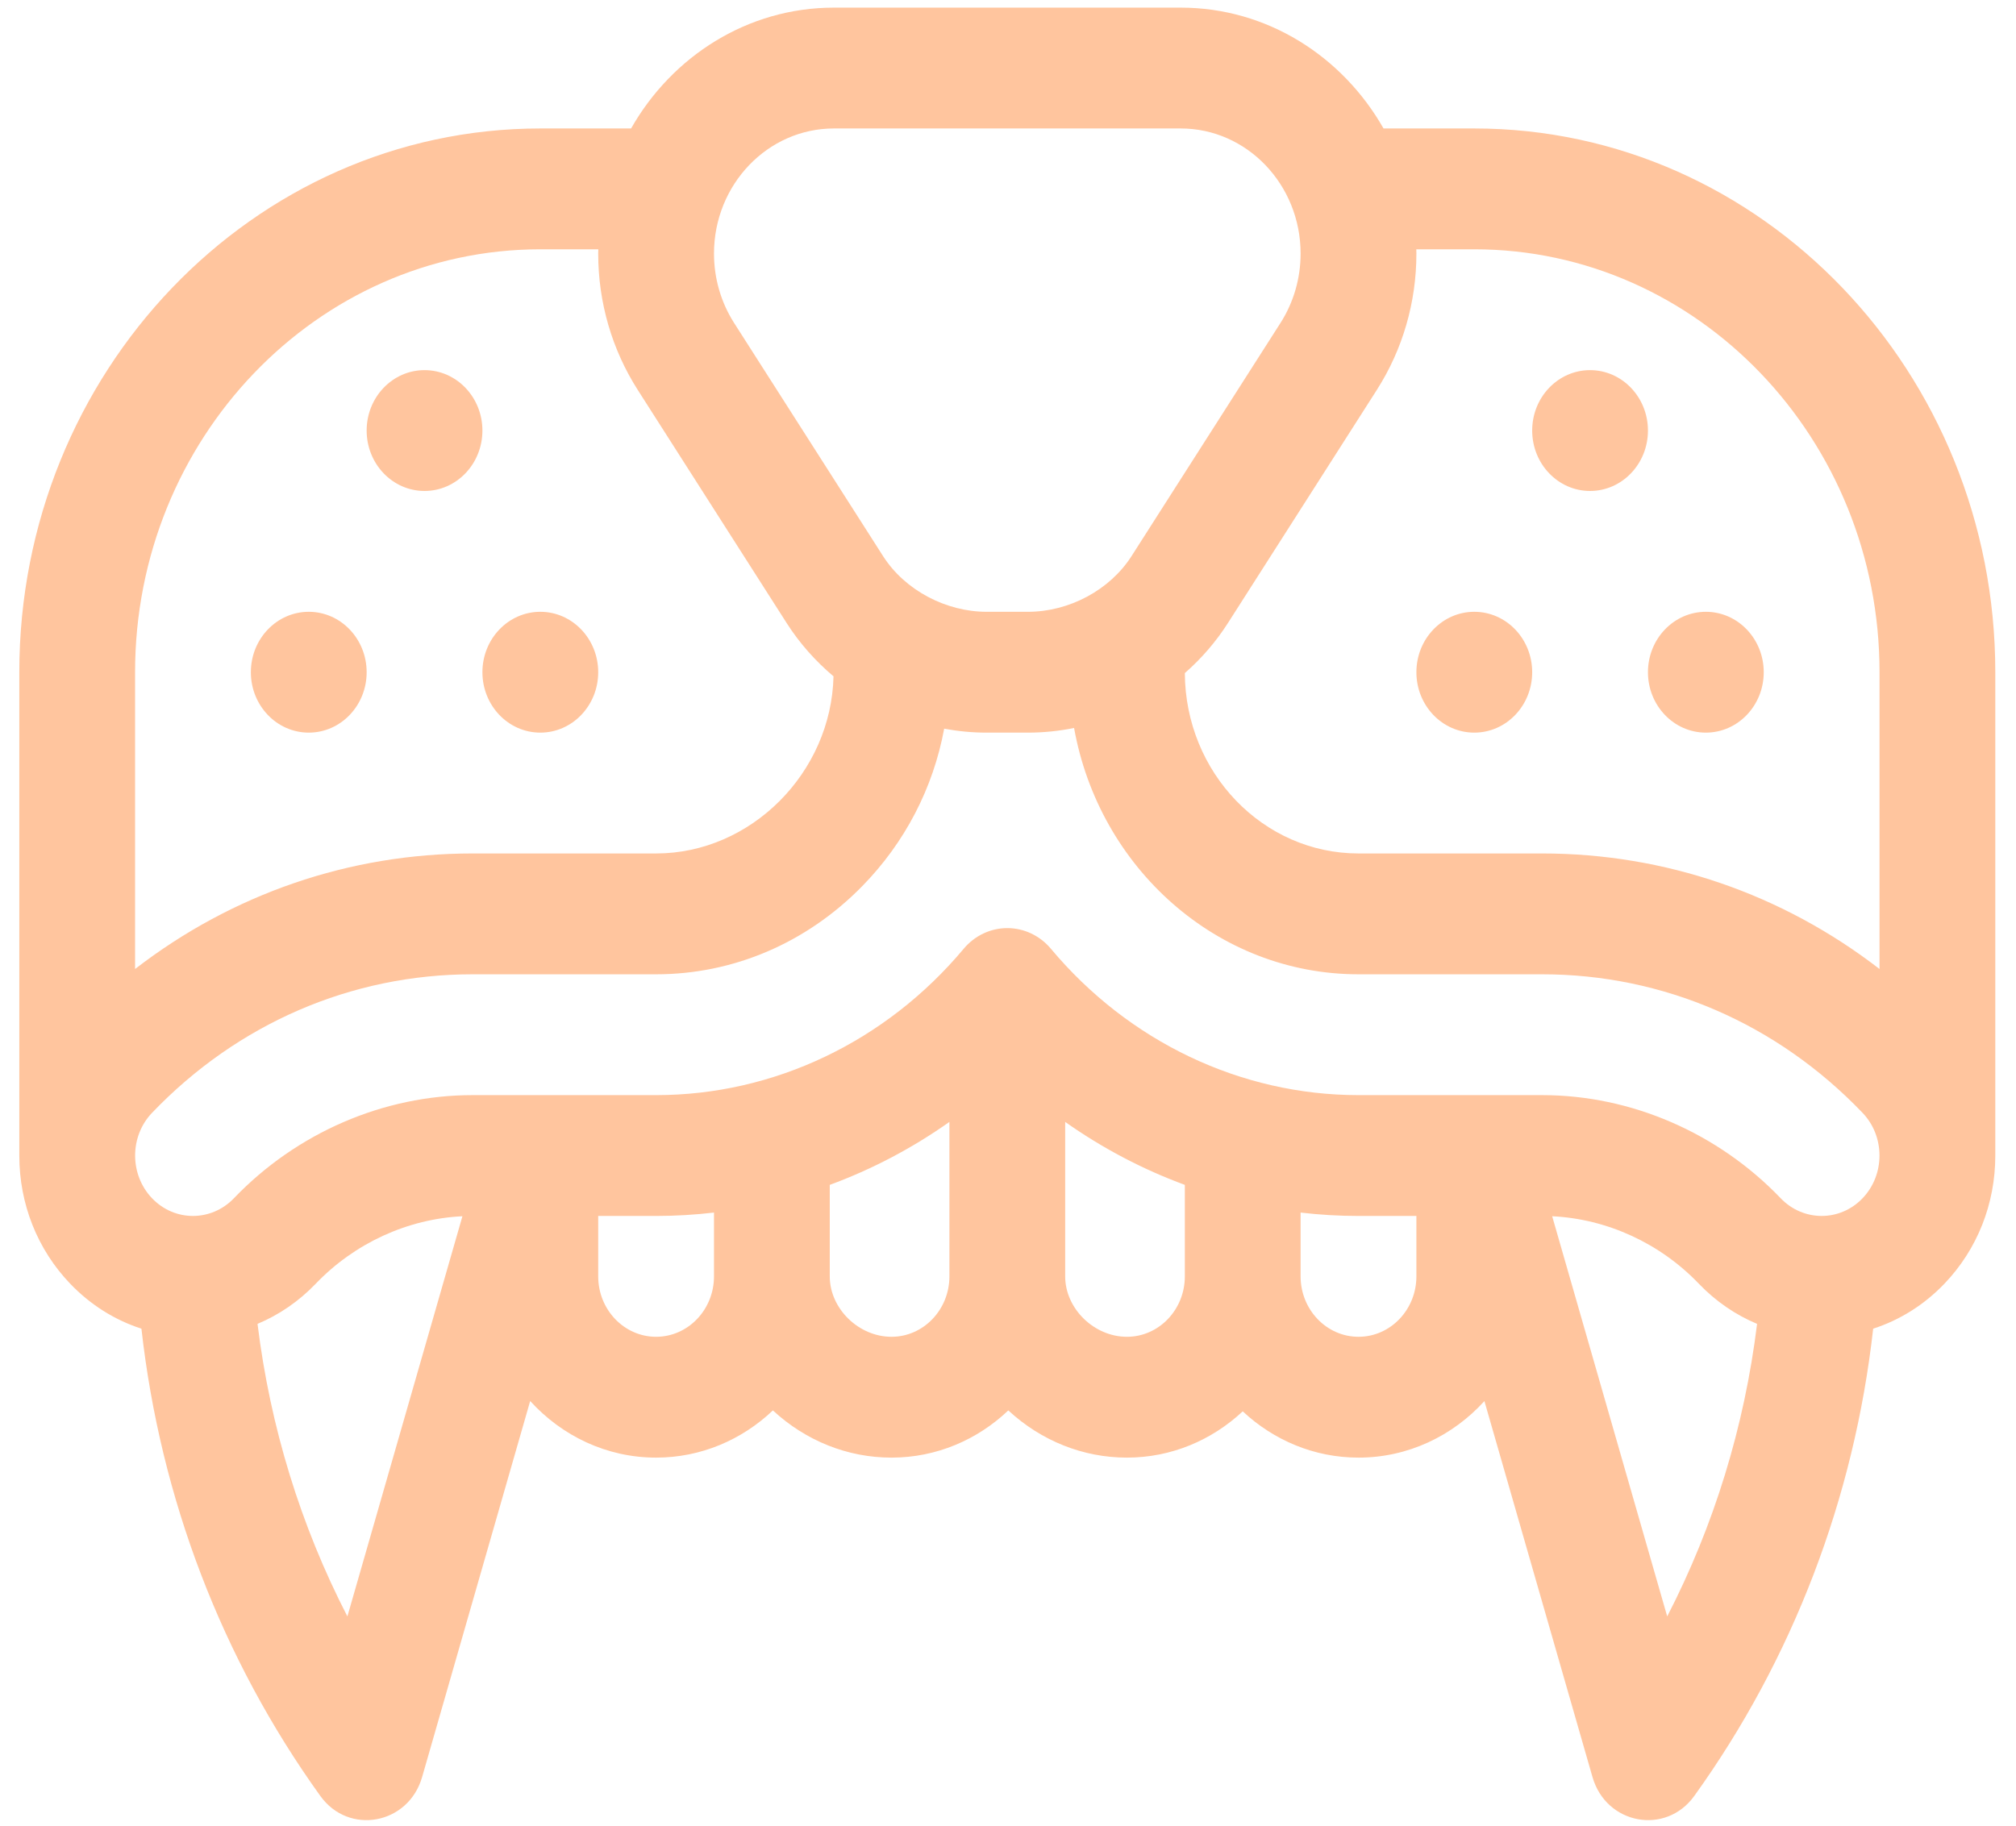 <svg width="85" height="77" viewBox="0 0 85 77" fill="none" xmlns="http://www.w3.org/2000/svg">
<path d="M67.041 20.706C68.389 20.706 69.482 19.565 69.482 18.158C69.482 16.751 68.389 15.61 67.041 15.61C65.693 15.61 64.601 16.751 64.601 18.158C64.601 19.565 65.693 20.706 67.041 20.706Z" fill="#FFC59E"/>
<path d="M62.16 30.898C63.508 30.898 64.601 29.758 64.601 28.35C64.601 26.943 63.508 25.802 62.16 25.802C60.812 25.802 59.719 26.943 59.719 28.35C59.719 29.758 60.812 30.898 62.16 30.898Z" fill="#FFC59E"/>
<path d="M71.923 30.898C73.271 30.898 74.364 29.758 74.364 28.35C74.364 26.943 73.271 25.802 71.923 25.802C70.575 25.802 69.482 26.943 69.482 28.35C69.482 29.758 70.575 30.898 71.923 30.898Z" fill="#FFC59E"/>
<path d="M62.16 5.418H58.333C56.601 2.37 53.418 0.322 49.784 0.322H35.157C31.523 0.322 28.34 2.37 26.608 5.418H22.781C10.668 5.418 0.814 15.705 0.814 28.35V48.734C0.814 50.776 1.576 52.695 2.959 54.139C3.813 55.031 4.841 55.674 5.963 56.036C6.764 63.184 9.351 69.96 13.506 75.743C14.707 77.416 17.222 76.947 17.797 74.947L22.354 59.087C23.689 60.556 25.575 61.474 27.663 61.474C29.557 61.474 31.285 60.72 32.587 59.483C33.977 60.769 35.741 61.474 37.589 61.474C39.483 61.474 41.212 60.72 42.513 59.483C43.903 60.769 45.667 61.474 47.515 61.474C49.389 61.474 51.1 60.735 52.397 59.522C53.693 60.735 55.404 61.474 57.278 61.474C59.366 61.474 61.252 60.558 62.587 59.09L67.144 74.947C67.72 76.95 70.235 77.413 71.435 75.743C75.59 69.96 78.177 63.184 78.978 56.036C80.1 55.674 81.128 55.031 81.982 54.139C83.365 52.695 84.127 50.776 84.127 48.735V28.35C84.127 15.705 74.273 5.418 62.16 5.418ZM35.157 5.418H49.784C52.57 5.418 54.837 7.784 54.837 10.693C54.837 11.738 54.544 12.75 53.989 13.62L47.709 23.453C46.797 24.88 45.083 25.802 43.341 25.802H41.6C39.895 25.802 38.157 24.902 37.232 23.453L30.952 13.62C30.397 12.75 30.104 11.738 30.104 10.693C30.104 7.784 32.371 5.418 35.157 5.418ZM5.695 28.35C5.695 18.515 13.36 10.514 22.781 10.514H25.226C25.225 10.574 25.222 10.633 25.222 10.694C25.222 12.748 25.799 14.737 26.89 16.446L33.17 26.28C33.713 27.13 34.383 27.883 35.143 28.523C35.05 32.59 31.663 35.994 27.663 35.994H19.921C14.729 35.994 9.791 37.704 5.695 40.867V28.35ZM14.647 68.171C12.674 64.343 11.391 60.169 10.858 55.833C11.766 55.453 12.601 54.883 13.313 54.139C14.953 52.428 17.186 51.405 19.497 51.294L14.647 68.171ZM30.104 53.83C30.104 55.235 29.009 56.378 27.663 56.378C26.317 56.378 25.222 55.235 25.222 53.83V51.282H27.663C28.483 51.282 29.297 51.233 30.104 51.139V53.83ZM40.03 53.83C40.03 55.235 38.935 56.378 37.589 56.378C36.202 56.378 34.985 55.188 34.985 53.83V49.971C36.765 49.316 38.461 48.425 40.03 47.316C40.03 49.446 40.03 50.962 40.03 53.83ZM49.956 53.83C49.956 55.235 48.861 56.378 47.515 56.378C46.128 56.378 44.911 55.188 44.911 53.83C44.911 50.981 44.911 49.443 44.911 47.316C46.48 48.424 48.176 49.316 49.956 49.971V53.83ZM59.719 53.83C59.719 55.235 58.624 56.378 57.278 56.378C55.932 56.378 54.837 55.235 54.837 53.83V51.139C55.644 51.234 56.458 51.282 57.278 51.282H59.719V53.83ZM70.294 68.171L65.444 51.294C67.754 51.406 69.988 52.428 71.627 54.139C72.34 54.883 73.175 55.453 74.083 55.833C73.55 60.169 72.267 64.343 70.294 68.171ZM78.53 50.536C77.572 51.536 76.026 51.524 75.079 50.536C72.431 47.772 68.765 46.186 65.02 46.186H57.278C52.319 46.186 47.592 43.936 44.309 40.013C43.845 39.459 43.175 39.142 42.471 39.142C41.766 39.142 41.096 39.459 40.632 40.013C37.349 43.936 32.622 46.186 27.663 46.186H22.774C22.764 46.186 22.754 46.186 22.744 46.186H19.921C16.176 46.186 12.51 47.772 9.862 50.536C8.917 51.521 7.372 51.539 6.411 50.536C5.459 49.542 5.459 47.926 6.411 46.932C10.018 43.165 14.816 41.09 19.921 41.09H27.663C30.919 41.09 34.004 39.771 36.351 37.376C38.16 35.531 39.347 33.228 39.809 30.732C40.397 30.841 40.996 30.898 41.6 30.898H43.341C43.998 30.898 44.65 30.831 45.286 30.702C46.346 36.607 51.319 41.09 57.278 41.09H65.02C70.125 41.09 74.923 43.165 78.53 46.933C79.482 47.926 79.482 49.542 78.53 50.536ZM79.246 40.867C75.15 37.704 70.211 35.994 65.02 35.994H57.278C53.252 35.994 49.976 32.585 49.956 28.387C50.652 27.777 51.266 27.07 51.77 26.28L58.05 16.446C59.142 14.737 59.719 12.748 59.719 10.693C59.719 10.633 59.715 10.574 59.715 10.514H62.16C71.581 10.514 79.246 18.515 79.246 28.35V40.867Z" fill="#FFC59E"/>
<path d="M17.899 20.706C19.247 20.706 20.34 19.565 20.34 18.158C20.34 16.751 19.247 15.61 17.899 15.61C16.551 15.61 15.459 16.751 15.459 18.158C15.459 19.565 16.551 20.706 17.899 20.706Z" fill="#FFC59E"/>
<path d="M13.018 30.898C14.366 30.898 15.459 29.758 15.459 28.35C15.459 26.943 14.366 25.802 13.018 25.802C11.67 25.802 10.577 26.943 10.577 28.35C10.577 29.758 11.67 30.898 13.018 30.898Z" fill="#FFC59E"/>
<path d="M22.781 30.898C24.129 30.898 25.222 29.758 25.222 28.35C25.222 26.943 24.129 25.802 22.781 25.802C21.433 25.802 20.34 26.943 20.34 28.35C20.34 29.758 21.433 30.898 22.781 30.898Z" fill="#FFC59E"/>
</svg>
